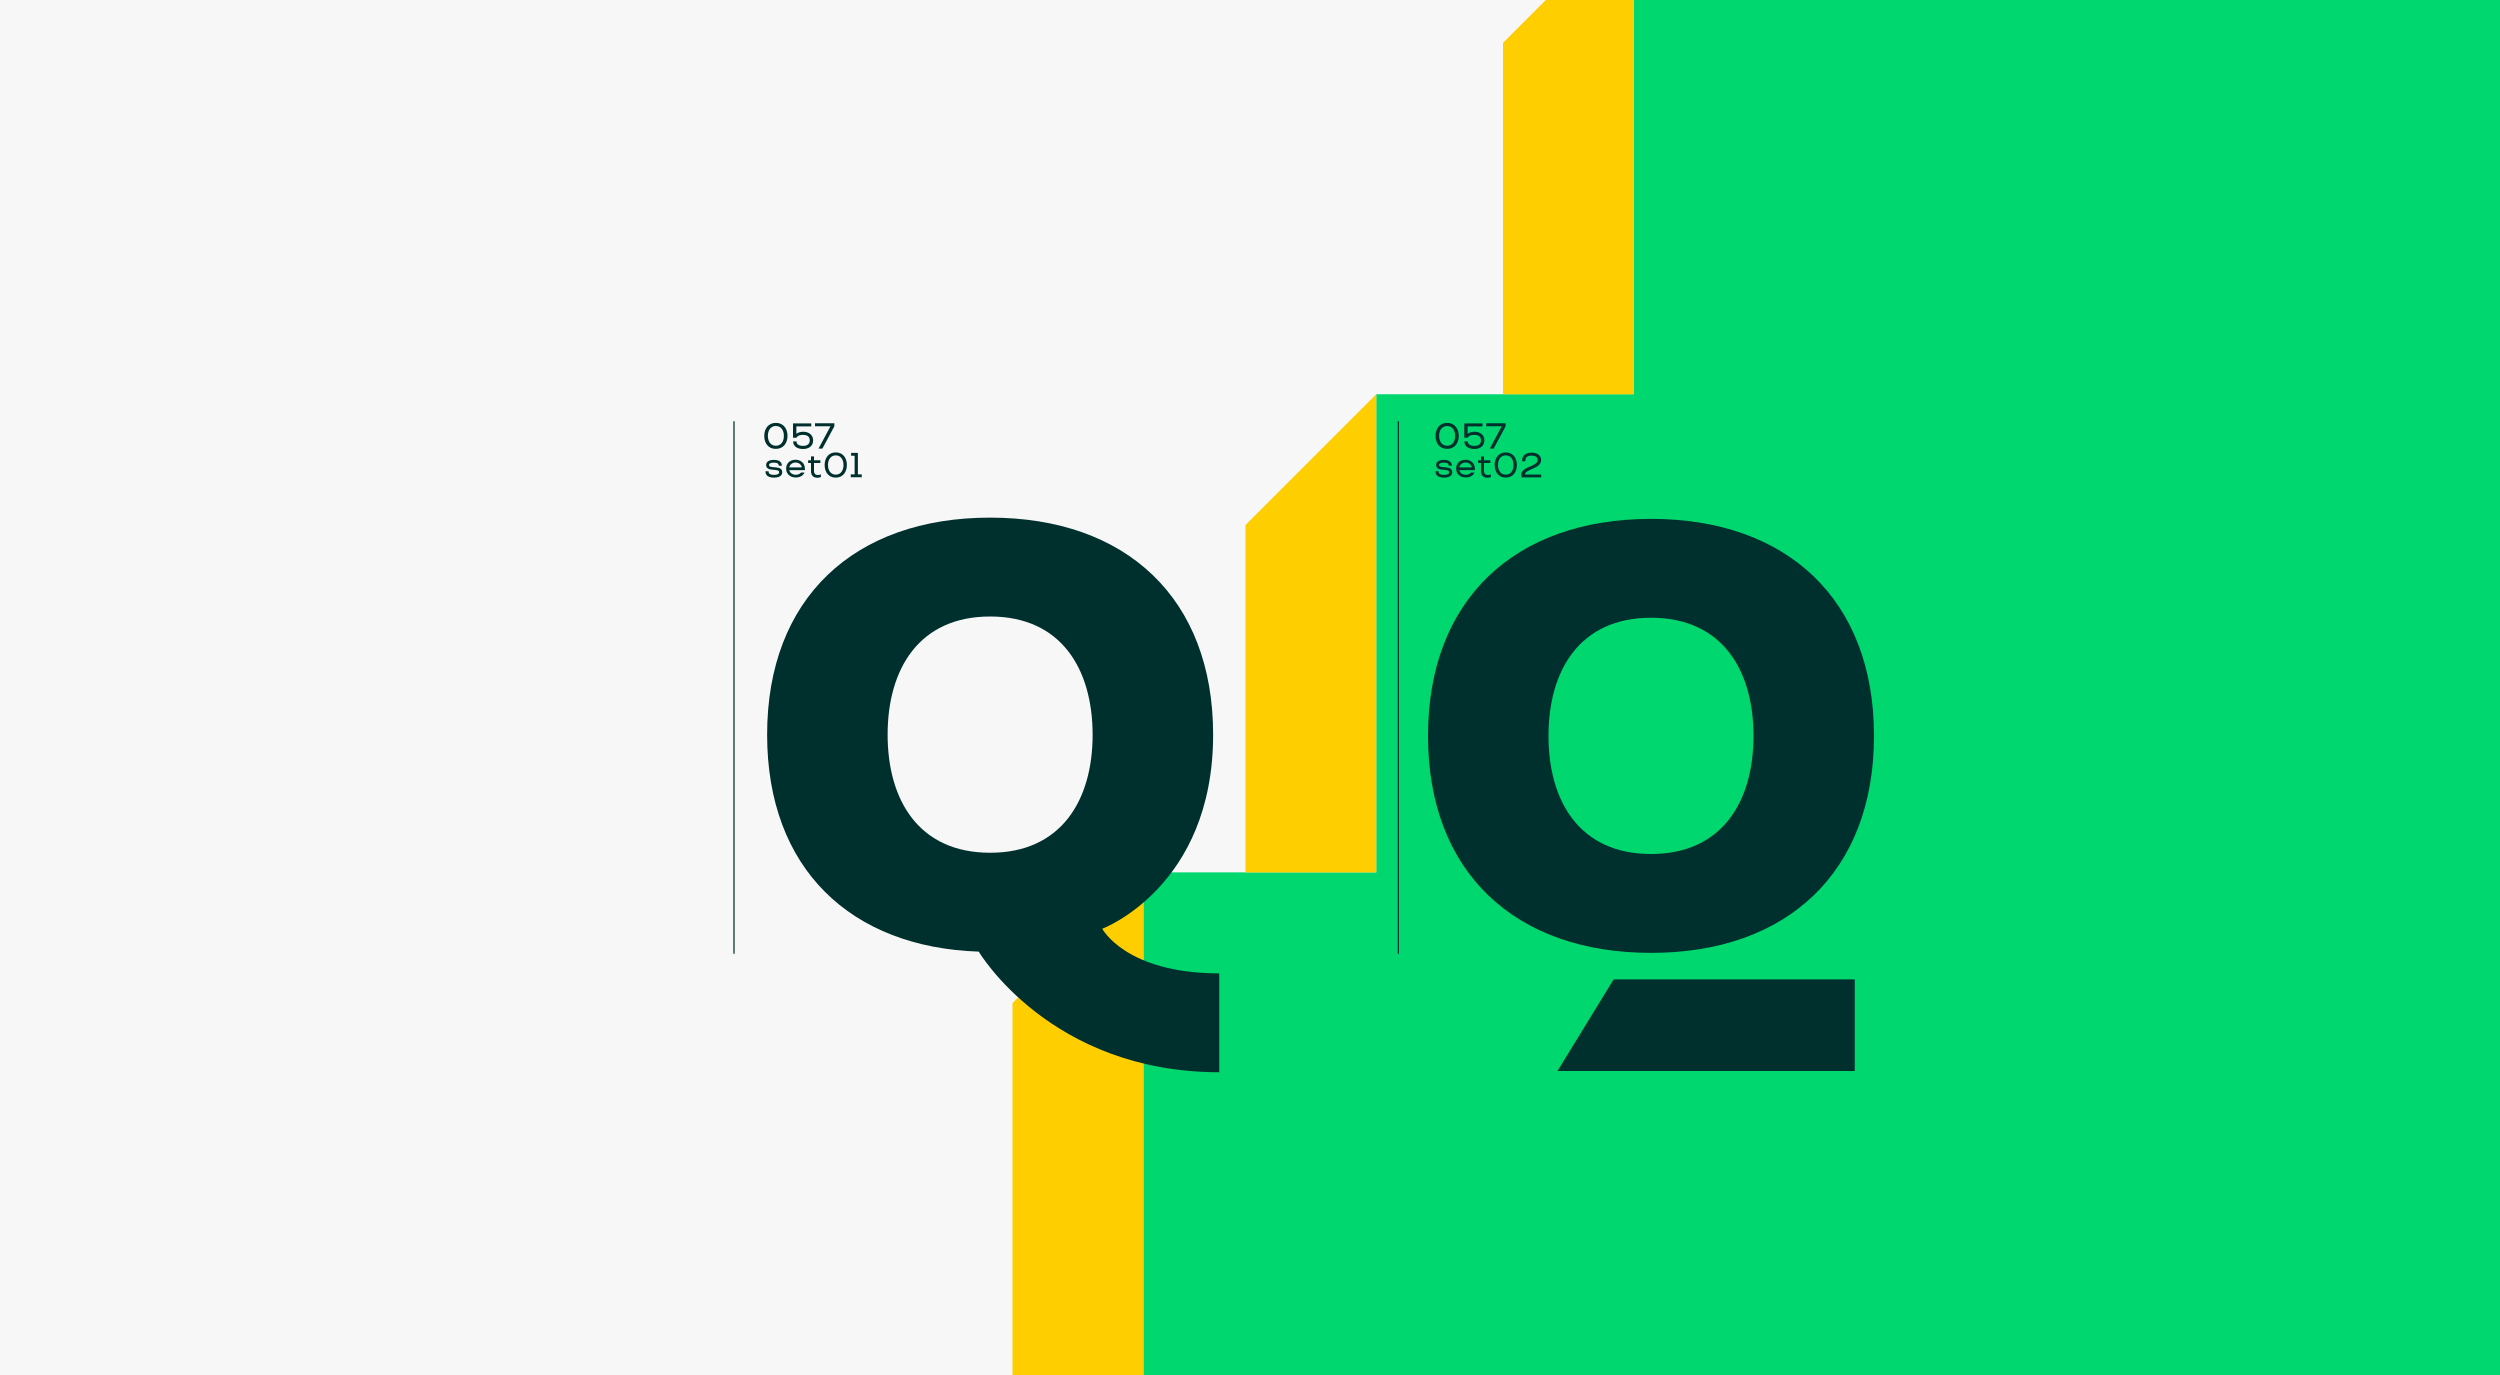 <?xml version="1.0" encoding="utf-8"?>
<!-- Generator: Adobe Illustrator 22.0.0, SVG Export Plug-In . SVG Version: 6.00 Build 0)  -->
<svg version="1.1" id="Layer_1" xmlns="http://www.w3.org/2000/svg" xmlns:xlink="http://www.w3.org/1999/xlink" x="0px" y="0px"
	 viewBox="0 0 2000 1100" style="enable-background:new 0 0 2000 1100;" xml:space="preserve">
<style type="text/css">
	.st0{fill:#F7F7F7;}
	.st1{fill:#00D76F;}
	.st2{fill:#FECE00;}
	.st3{fill:#00302D;}
	.st4{fill:none;stroke:#00302D;stroke-miterlimit:10;}
</style>
<rect class="st0" width="2000" height="1100"/>
<g>
	<polygon class="st1" points="1689.4,-3208.8 1689.4,-452.9 1493.3,-452.9 1493.3,-70.4 1306.9,-70.4 1306.9,315.4 1101,315.4 
		1101,697.9 914.7,697.9 914.7,1100 2000,1100 2000,-3208.8 	"/>
	<g>
		<g>
			<polygon class="st2" points="1581.6,-452.9 1581.6,-3104.2 1689.4,-3208.8 1689.4,-452.9 			"/>
			<polygon class="st2" points="1493.3,-70.4 1493.3,-452.9 1388.7,-348.2 1388.7,-70.4 			"/>
			<polygon class="st2" points="1306.9,315.4 1306.9,-70.4 1202.4,34.3 1202.4,315.4 			"/>
			<polygon class="st2" points="1101,697.9 1101,315.4 996.4,420 996.4,697.9 			"/>
			<polygon class="st2" points="914.7,1100 914.7,697.9 810,802.5 810,1100 			"/>
		</g>
	</g>
</g>
<g>
	<path class="st3" d="M612.9,372c0-2.9,2.8-4.1,6.3-4.1s6.3,1.3,6.3,4.7H623c0-1.6-1.1-2.5-3.9-2.5s-3.9,0.8-3.9,1.9
		c0,3.4,10.6-0.3,10.6,5.8c0,3.2-3.2,4.3-6.7,4.3s-6.7-1.3-6.7-4.7V377h2.5v0.4c0,1.6,1.4,2.5,4.2,2.5s4.2-0.7,4.2-2.1
		C623.5,374.2,612.9,378,612.9,372z"/>
	<path class="st3" d="M643.9,376.1h-12.4c0,1.2,1.6,3.7,5.1,3.7c3.1,0,4.2-1.8,4.2-1.8h2.8c0,0-1.3,4-7,4c-4.4,0-7.7-2.8-7.7-7.1
		c0-4.4,3.2-7.1,7.5-7.1c4.3,0,7.5,2.8,7.5,7.1C644,375.6,643.9,376.1,643.9,376.1z M631.5,373.9h9.9c0-1.3-1.6-3.9-5-3.9
		C633.1,370.1,631.5,372.6,631.5,373.9z"/>
	<path class="st3" d="M651.2,376.5c0,2.7,1.3,3.5,3.1,3.5c1.6,0,2.4-0.6,2.4-0.6v2.2c0,0-1.1,0.6-2.7,0.6c-3.1,0-5.2-1.6-5.2-5.3
		v-6.5h-2.3v-2.2h2.3v-3.1h2.4v3.1h5.1v2.2h-5.1V376.5z"/>
	<path class="st3" d="M659.7,372c0-5.7,3.3-10.1,8.9-10.1s8.9,4.3,8.9,10.1c0,5.7-3.3,10.1-8.9,10.1S659.7,377.8,659.7,372z
		 M662.4,372c0,4.3,2.1,7.7,6.2,7.7c4.1,0,6.2-3.4,6.2-7.7c0-4.3-2.1-7.7-6.2-7.7C664.5,364.3,662.4,367.8,662.4,372z"/>
	<path class="st3" d="M680.6,379.5h3.1v-14.9h-2.8v-2.3h5.4v17.2h3.1v2.3h-8.8V379.5L680.6,379.5z"/>
</g>
<g>
	<path class="st3" d="M1148.9,372c0-2.9,2.8-4.1,6.3-4.1s6.3,1.3,6.3,4.7h-2.5c0-1.6-1.1-2.5-3.9-2.5s-3.9,0.8-3.9,1.9
		c0,3.4,10.6-0.3,10.6,5.8c0,3.2-3.2,4.3-6.7,4.3s-6.7-1.3-6.7-4.7V377h2.5v0.4c0,1.6,1.4,2.5,4.2,2.5c2.8,0,4.2-0.7,4.2-2.1
		C1159.5,374.2,1148.9,378,1148.9,372z"/>
	<path class="st3" d="M1179.9,376.1h-12.4c0,1.2,1.6,3.7,5.1,3.7c3.1,0,4.2-1.8,4.2-1.8h2.8c0,0-1.3,4-7,4c-4.4,0-7.7-2.8-7.7-7.1
		c0-4.4,3.2-7.1,7.5-7.1c4.3,0,7.5,2.8,7.5,7.1C1180,375.6,1179.9,376.1,1179.9,376.1z M1167.5,373.9h9.9c0-1.3-1.6-3.9-5-3.9
		C1169.1,370.1,1167.5,372.6,1167.5,373.9z"/>
	<path class="st3" d="M1187.2,376.5c0,2.7,1.3,3.5,3.1,3.5c1.6,0,2.4-0.6,2.4-0.6v2.2c0,0-1.1,0.6-2.7,0.6c-3.1,0-5.2-1.6-5.2-5.3
		v-6.5h-2.3v-2.2h2.3v-3.1h2.4v3.1h5.1v2.2h-5.1V376.5z"/>
	<path class="st3" d="M1195.7,372c0-5.7,3.3-10.1,8.9-10.1c5.6,0,8.9,4.3,8.9,10.1c0,5.7-3.3,10.1-8.9,10.1
		C1199,382.1,1195.7,377.8,1195.7,372z M1198.4,372c0,4.3,2.1,7.7,6.2,7.7c4.1,0,6.2-3.4,6.2-7.7c0-4.3-2.1-7.7-6.2-7.7
		C1200.5,364.3,1198.4,367.8,1198.4,372z"/>
	<path class="st3" d="M1217,379.8c0-6.7,13.1-6.4,13.1-11.8c0-2.4-1.8-3.5-4.9-3.5s-4.9,1.2-4.9,3.9v0.6h-2.6v-0.6
		c0-4,3-6.3,7.6-6.3s7.6,2.3,7.6,5.9c0,7.2-12.9,7.2-12.9,11.6h13v2.3h-15.8v-2.1H1217z"/>
</g>
<line class="st4" x1="587.2" y1="337" x2="587.2" y2="763"/>
<line class="st4" x1="1118.7" y1="337" x2="1118.7" y2="763"/>
<g>
	<path class="st3" d="M611.4,348.7c0-5.9,3.4-10.4,9.3-10.4c5.9,0,9.3,4.5,9.3,10.4s-3.4,10.4-9.3,10.4
		C614.8,359.2,611.4,354.7,611.4,348.7z M614.3,348.7c0,4.4,2.2,7.9,6.4,7.9c4.2,0,6.4-3.5,6.4-7.9s-2.2-7.9-6.4-7.9
		C616.5,340.8,614.3,344.3,614.3,348.7z"/>
	<path class="st3" d="M642.5,359.2c-4.9,0-8-2.3-8-6.1h2.7c0,2.3,1.9,3.6,5.3,3.6c3.2,0,5.3-1.4,5.3-4.4c0-3.1-2.1-4.4-5.5-4.4
		c-4.4,0-5.1,2.3-5.1,2.3h-2.8v-11.5h14.6v2.4h-11.9v5.9h0.1c0,0,1.5-1.6,5.4-1.6c4.6,0,7.9,2.6,7.9,6.9S647.3,359.2,642.5,359.2z"
		/>
	<path class="st3" d="M664.4,341H652v-2.4h15.5v2.4l-9.6,17.9h-3.1L664.4,341z"/>
</g>
<g>
	<path class="st3" d="M1148.4,348.7c0-5.9,3.4-10.4,9.3-10.4s9.3,4.5,9.3,10.4s-3.4,10.4-9.3,10.4S1148.4,354.7,1148.4,348.7z
		 M1151.3,348.7c0,4.4,2.2,7.9,6.4,7.9s6.4-3.5,6.4-7.9c0-4.4-2.2-7.9-6.4-7.9S1151.3,344.3,1151.3,348.7z"/>
	<path class="st3" d="M1179.5,359.2c-4.9,0-8-2.3-8-6.1h2.7c0,2.3,1.9,3.6,5.3,3.6c3.2,0,5.3-1.4,5.3-4.4c0-3.1-2.1-4.4-5.5-4.4
		c-4.4,0-5.1,2.3-5.1,2.3h-2.8v-11.5h14.6v2.4h-11.9v5.9h0.1c0,0,1.5-1.6,5.4-1.6c4.6,0,7.9,2.6,7.9,6.9S1184.3,359.2,1179.5,359.2z
		"/>
	<path class="st3" d="M1201.4,341H1189v-2.4h15.5v2.4l-9.6,17.9h-3.1L1201.4,341z"/>
</g>
<path class="st3" d="M881.8,743c0,0,18.8,35.7,93.6,35.7v79.1c-135.5,0-192.4-96.5-192.4-96.5c-102.2-3.4-169.3-66.1-169.3-173.6
	c0-109,69.4-173.6,178.4-173.6c109,0,178.4,64.6,178.4,173.6C970.5,709.8,881.8,743,881.8,743z M792.1,493.2c-56.9,0-82,42-82,94.5
	c0,52.6,25.1,94.5,82,94.5s82-42,82-94.5C874,535.2,849,493.2,792.1,493.2z"/>
<path class="st3" d="M1320.8,762.3c-109,0-178.4-64.6-178.4-173.6s69.4-173.6,178.4-173.6c109,0,178.4,64.6,178.4,173.6
	S1429.8,762.3,1320.8,762.3z M1320.8,494.2c-56.9,0-82,42-82,94.5c0,52.6,25.1,94.5,82,94.5c56.9,0,82-42,82-94.5
	C1402.8,536.1,1377.7,494.2,1320.8,494.2z M1290.9,783.5h192.9v73.3h-237.8L1290.9,783.5z"/>
</svg>
